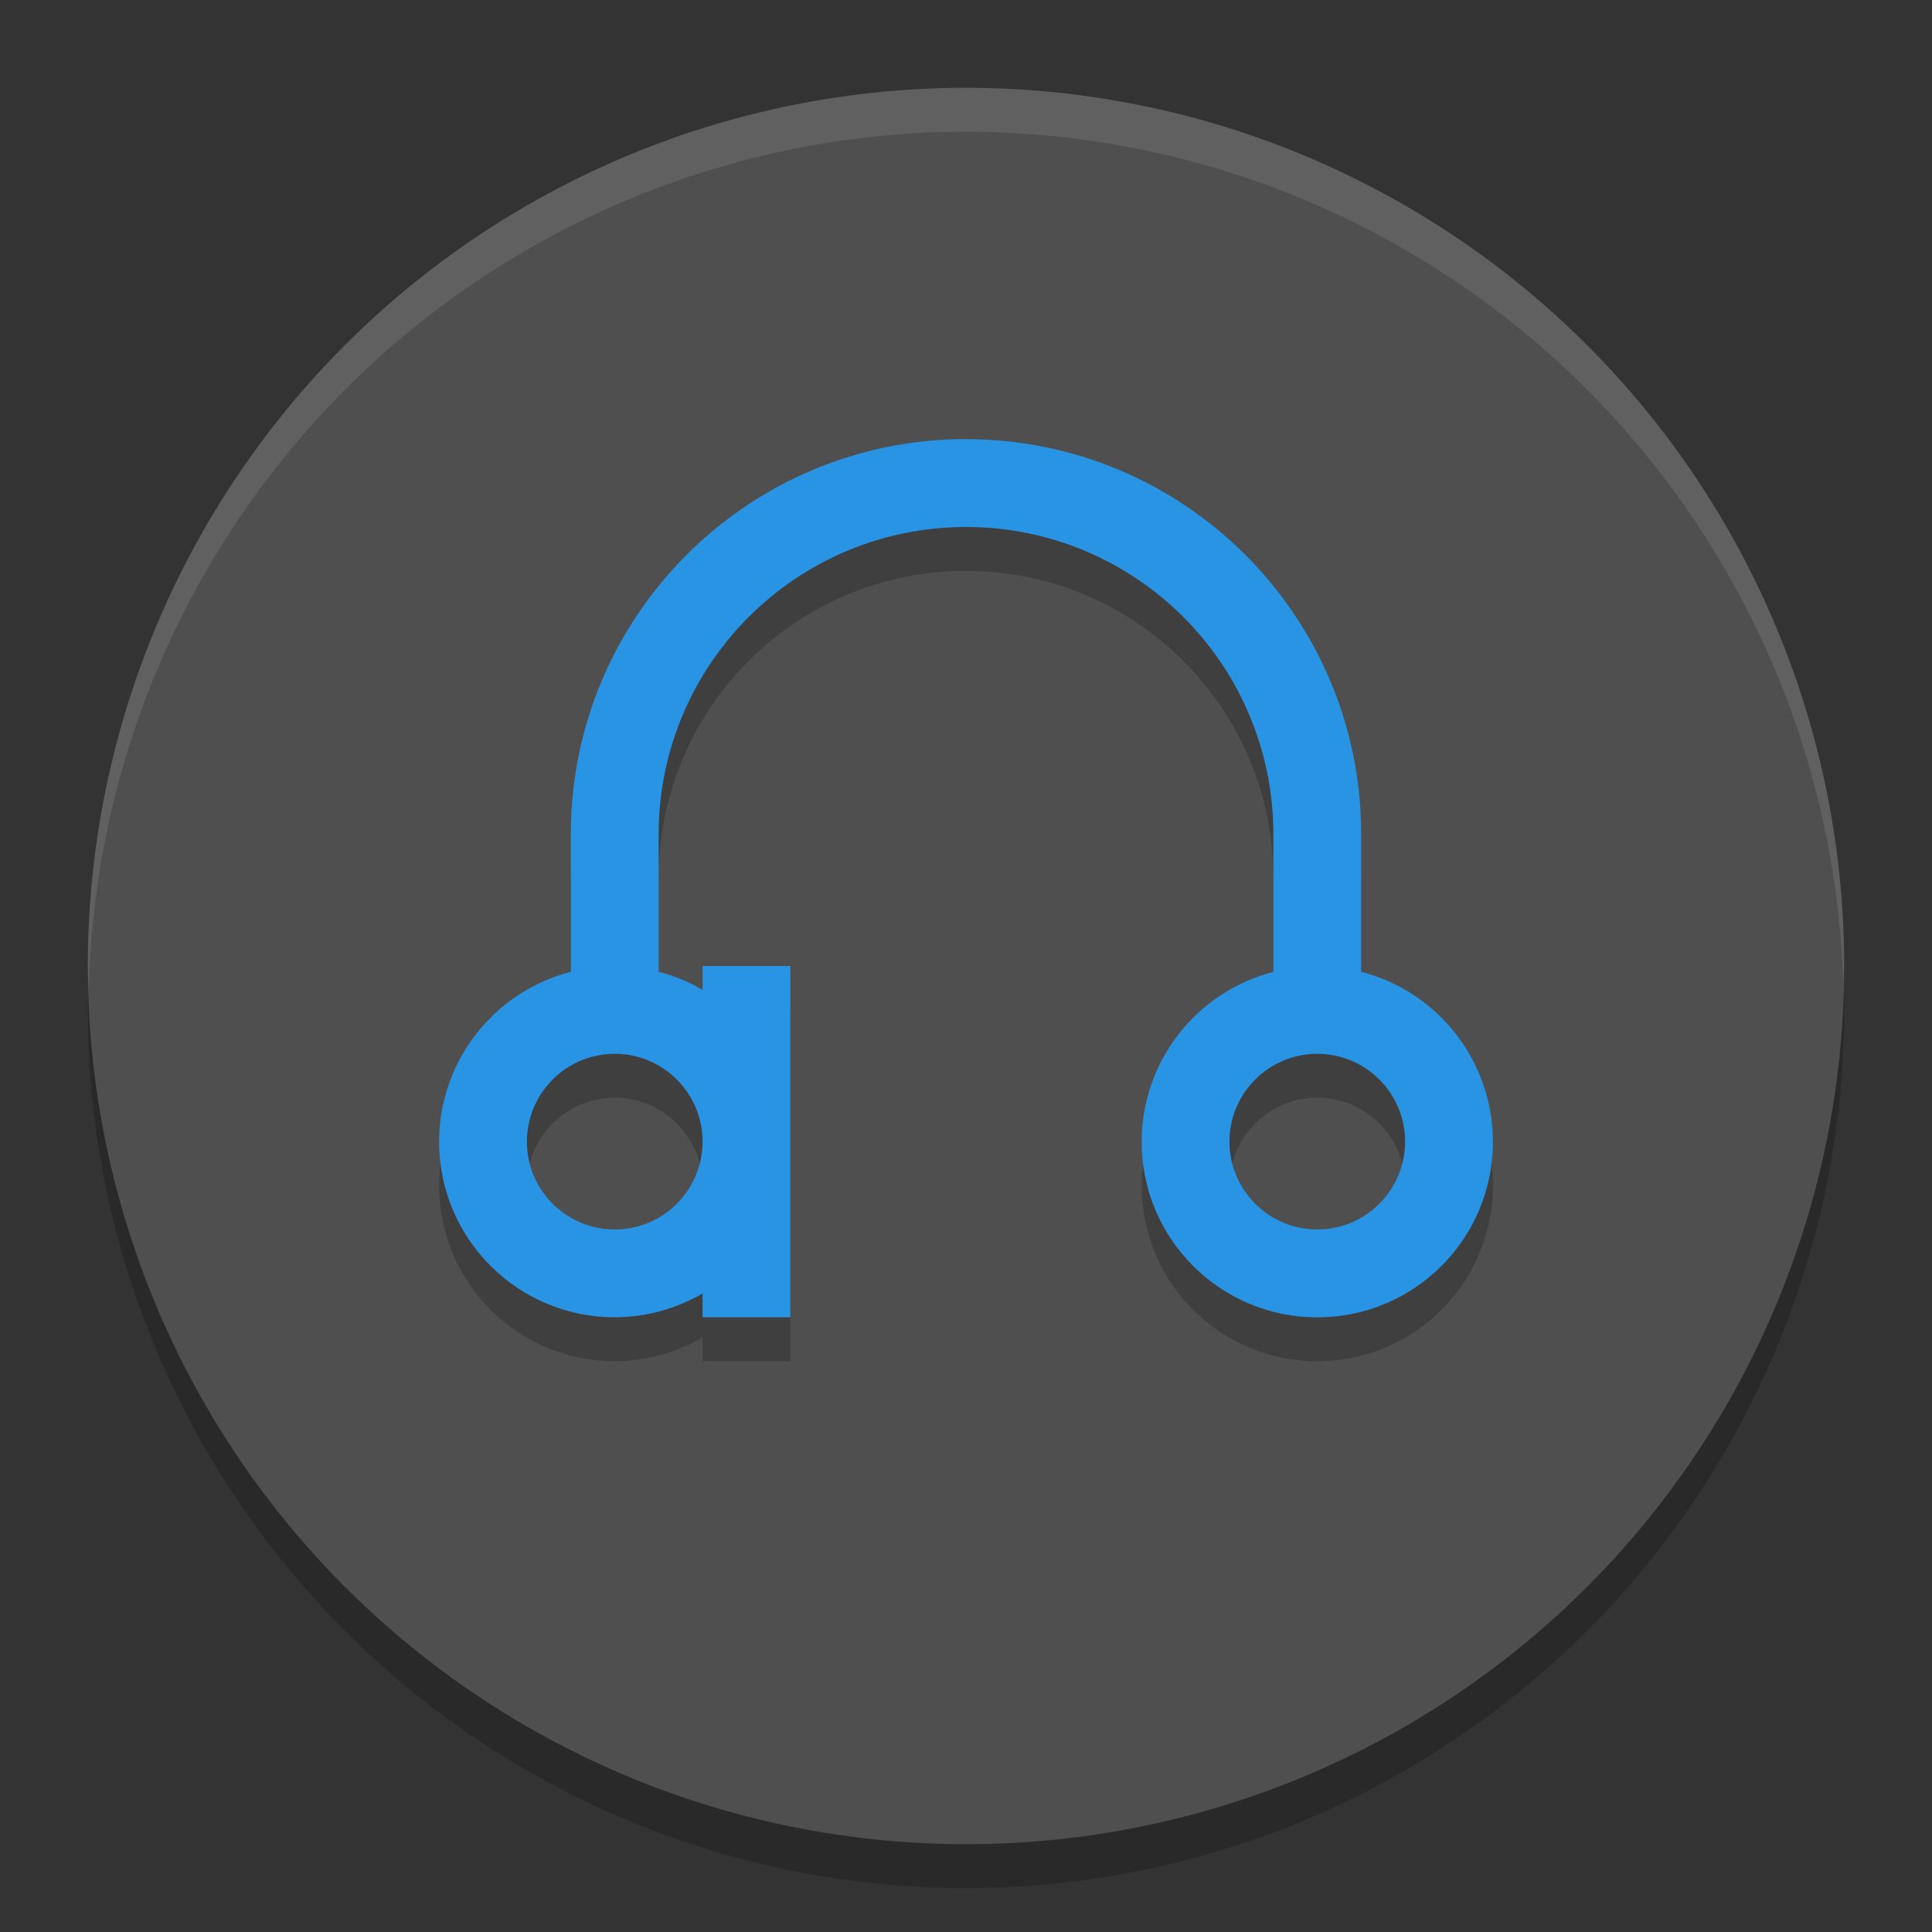 <svg width="22" height="22" version="1.1" viewBox="0 0 22 22" xmlns="http://www.w3.org/2000/svg">
 <rect x="0" y="0" width="22" height="22" fill="#333333" stroke="none"/>
 <circle cx="11" cy="11.5" r="10" style="opacity:.2"/>
 <circle cx="11" cy="11" r="10" style="fill:#4f4f4f"/>
 <path d="M 11,1 A 10,10 0 0 0 1,11 10,10 0 0 0 1.011,11.291 10,10 0 0 1 11,1.5 10,10 0 0 1 20.989,11.209 10,10 0 0 0 21,11 10,10 0 0 0 11,1 Z" style="fill:#ffffff;opacity:.1"/>
 <path d="m11 5.5c-2.485 0-4.5 2.015-4.5 4.5v1.566c-0.882 0.228-1.499 1.023-1.5 1.934 0 1.105 0.895 2 2 2 0.351-8e-4 0.696-0.094 1-0.271v0.271h1v-2-2h-1v0.271c-0.157-0.091-0.325-0.16-0.5-0.205v-1.565c0-1.933 1.567-3.5 3.5-3.5 1.933 0 3.5 1.567 3.5 3.5v1.566c-0.882 0.228-1.499 1.023-1.5 1.934 0 1.105 0.895 2 2 2s2-0.895 2-2c-9e-4 -0.911-0.618-1.707-1.5-1.935v-1.565c0-2.485-2.015-4.5-4.5-4.5zm-4 7c0.552 0 1 0.448 1 1s-0.448 1-1 1-1-0.448-1-1 0.448-1 1-1zm8 0c0.552 0 1 0.448 1 1s-0.448 1-1 1c-0.552 0-1-0.448-1-1s0.448-1 1-1z" style="opacity:.2"/>
 <path d="m11 5c-2.485 0-4.5 2.015-4.5 4.5v1.566c-0.882 0.228-1.499 1.023-1.5 1.934 0 1.105 0.895 2 2 2 0.351-8e-4 0.696-0.094 1-0.271v0.271h1v-2-2h-1v0.271c-0.157-0.091-0.325-0.16-0.5-0.205v-1.565c0-1.933 1.567-3.5 3.5-3.5 1.933 0 3.5 1.567 3.5 3.5v1.566c-0.882 0.228-1.499 1.023-1.5 1.934 0 1.105 0.895 2 2 2s2-0.895 2-2c-9e-4 -0.911-0.618-1.707-1.5-1.935v-1.565c0-2.485-2.015-4.5-4.5-4.5zm-4 7c0.552 0 1 0.448 1 1s-0.448 1-1 1-1-0.448-1-1 0.448-1 1-1zm8 0c0.552 0 1 0.448 1 1s-0.448 1-1 1c-0.552 0-1-0.448-1-1s0.448-1 1-1z" style="fill:#2993e4"/>
</svg>
